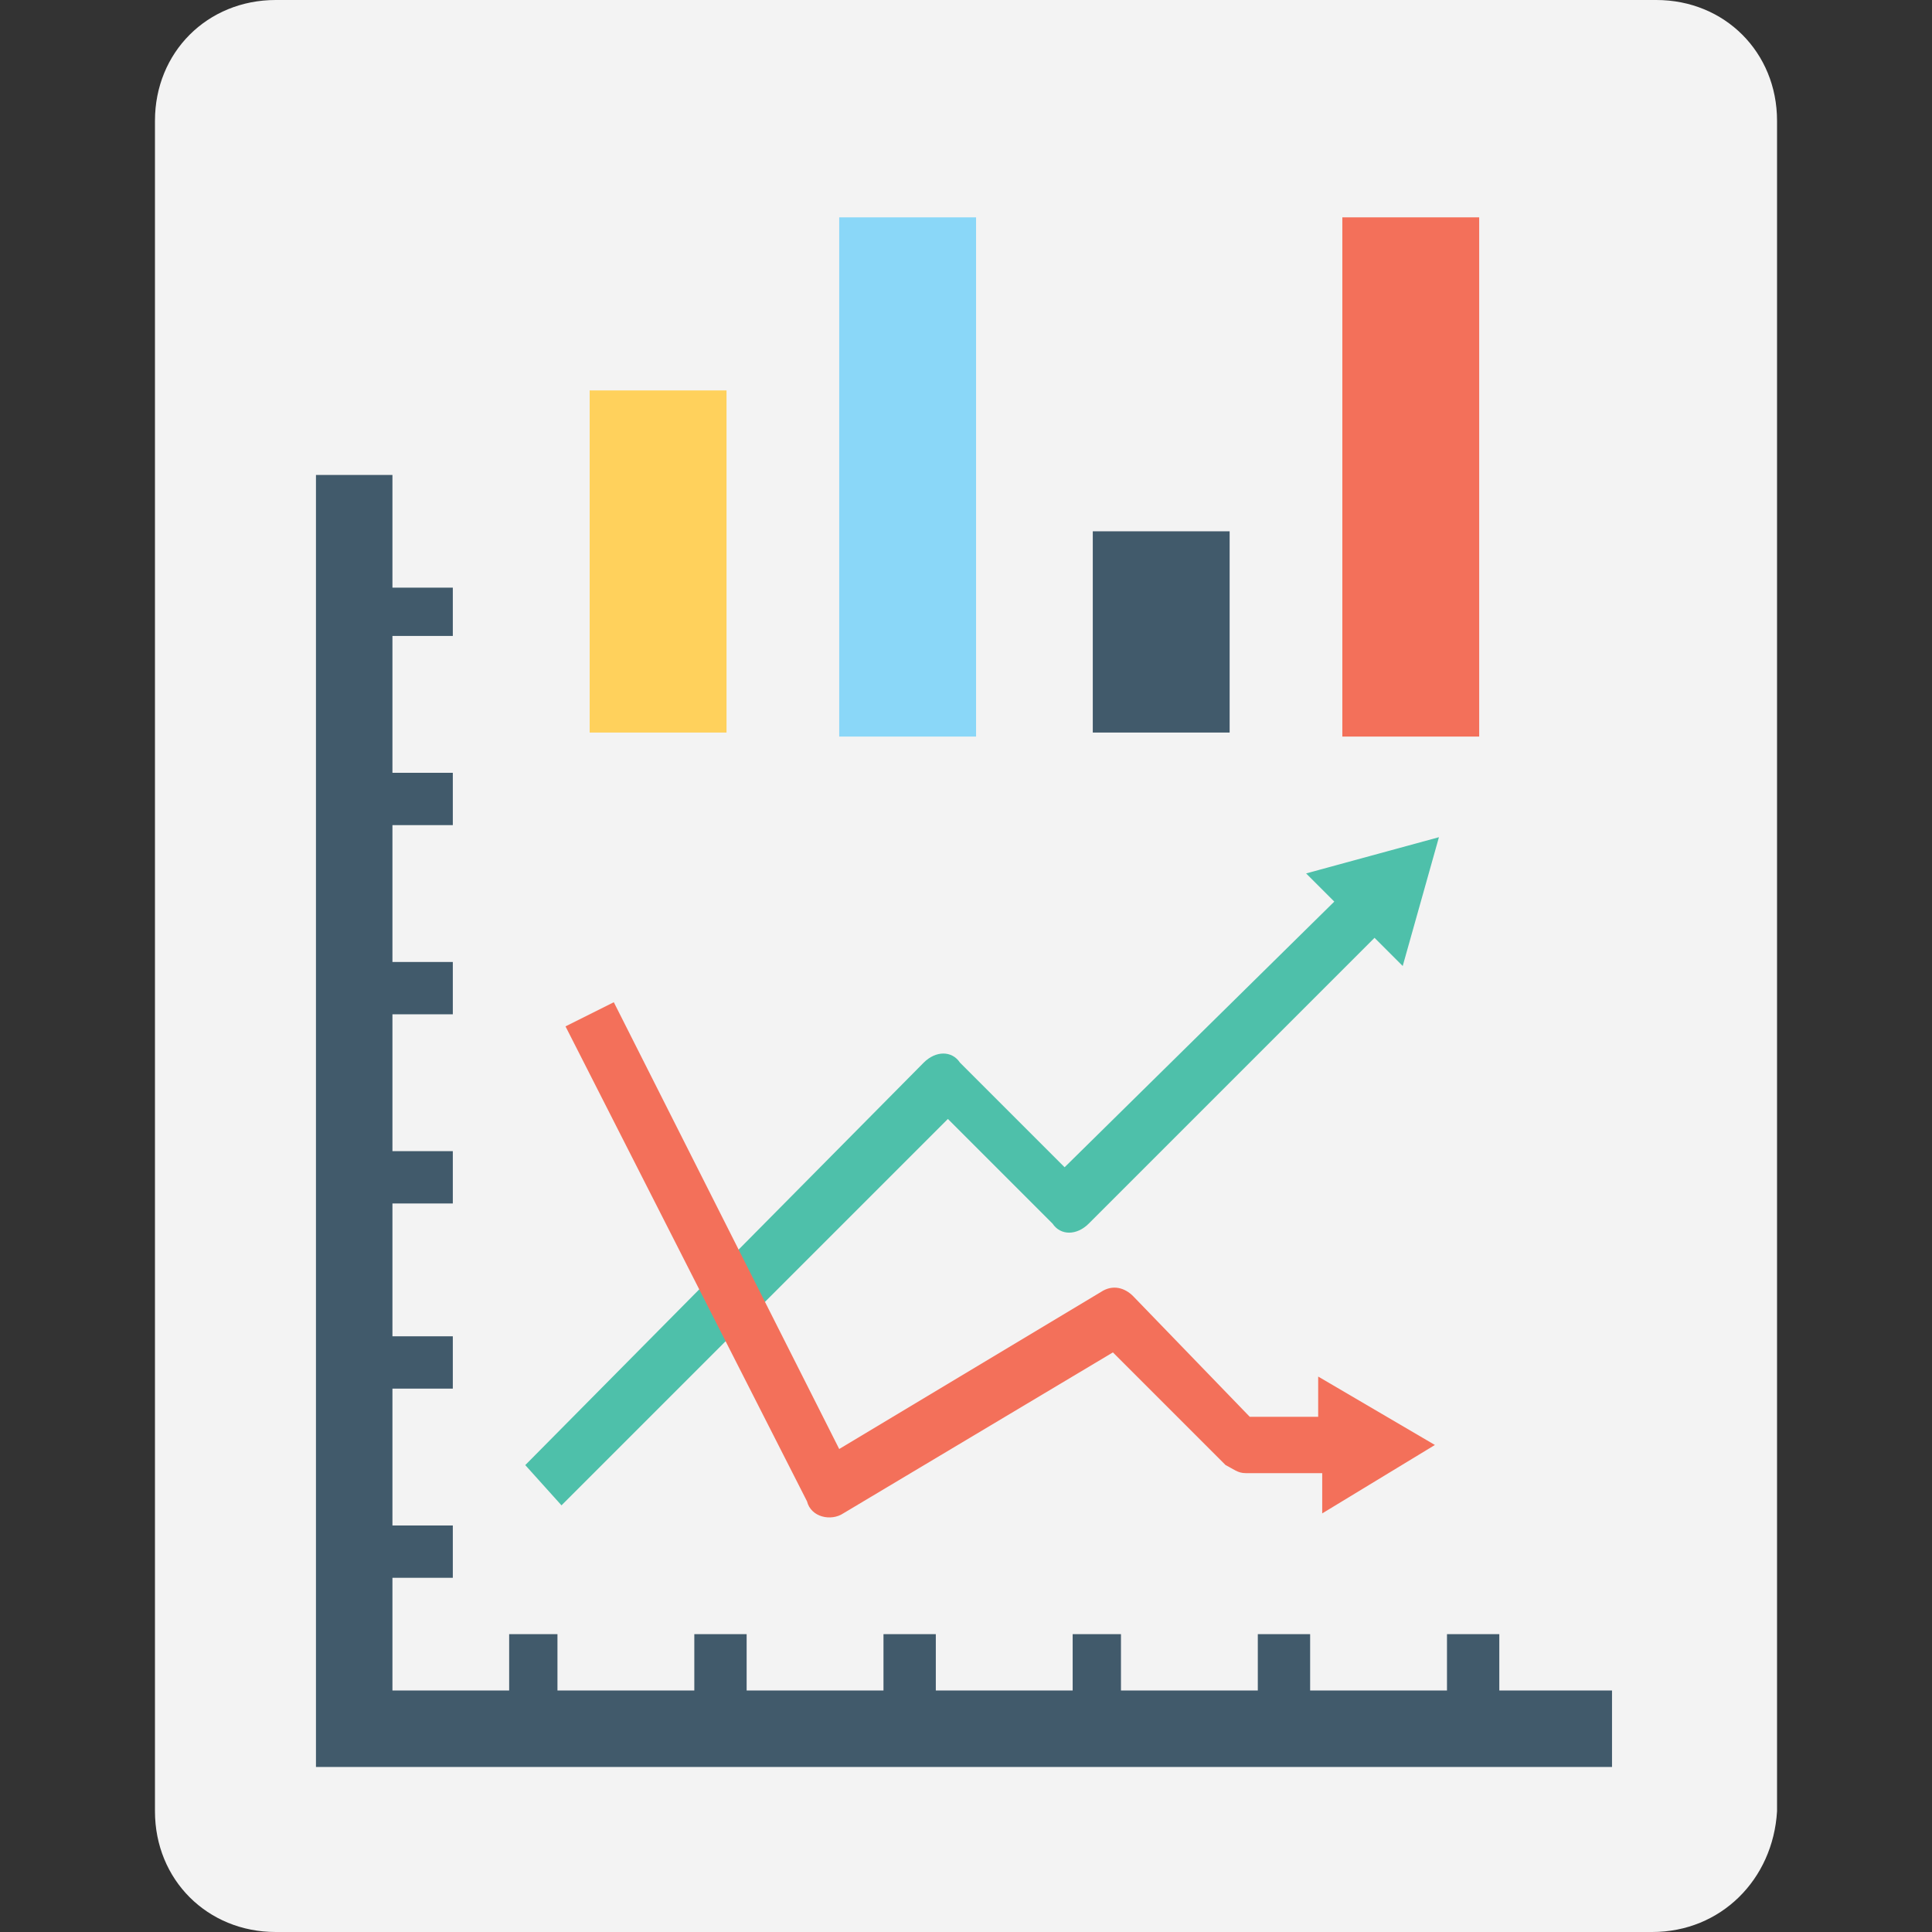 <?xml version="1.0" encoding="iso-8859-1"?>
<!-- Generator: Adobe Illustrator 19.0.0, SVG Export Plug-In . SVG Version: 6.00 Build 0)  -->
<svg xmlns="http://www.w3.org/2000/svg" xmlns:xlink="http://www.w3.org/1999/xlink" version="1.1" id="Layer_1" x="0px" y="0px" viewBox="0 0 512 512" style="enable-background:new 0 0 512 512;" xml:space="preserve">
<rect x="0" y="0" width="512" height="512" fill="#333333" stroke="none"/>
<path style="fill:#F3F3F3;" d="M437.867,512h-364.8c-18.133,0-32-13.867-32-32V32c0-18.133,13.867-32,32-32h365.867  c18.133,0,32,13.867,32,32v448C469.867,498.133,456,512,437.867,512z"/>
<polygon style="fill:#415A6B;" points="397.333,448 397.333,433.067 383.467,433.067 383.467,448 347.2,448 347.2,433.067   333.333,433.067 333.333,448 297.067,448 297.067,433.067 284.267,433.067 284.267,448 248,448 248,433.067 234.133,433.067   234.133,448 197.867,448 197.867,433.067 184,433.067 184,448 147.733,448 147.733,433.067 134.933,433.067 134.933,448 104,448   104,418.133 120,418.133 120,404.267 104,404.267 104,368 120,368 120,354.133 104,354.133 104,318.933 120,318.933 120,305.067   104,305.067 104,268.8 120,268.8 120,254.933 104,254.933 104,218.667 120,218.667 120,204.8 104,204.8 104,168.533 120,168.533   120,155.733 104,155.733 104,125.867 83.733,125.867 83.733,468.267 427.2,468.267 427.2,448 "/>
<path style="fill:#4EC0AA;" d="M381.333,221.867l-9.6,34.133l-7.467-7.467l-75.733,75.733c-3.2,3.2-7.467,3.2-9.6,0L251.2,296.533  l-102.4,102.4l-9.6-10.667L244.8,281.6c3.2-3.2,7.467-3.2,9.6,0l27.733,27.733l71.467-70.4l-7.467-7.467L381.333,221.867z"/>
<path style="fill:#F3705A;" d="M350.4,401.067V390.4h-20.267c-2.133,0-3.2-1.067-5.333-2.133L294.933,358.4l-71.467,42.667  c-3.2,2.133-8.533,1.067-9.6-3.2l-64-125.867l12.8-6.4L222.4,384l69.333-41.6c3.2-2.133,6.4-1.067,8.533,1.067l30.933,32h18.133  V364.8l30.933,18.133L350.4,401.067z"/>
<rect x="156.267" y="103.467" style="fill:#FFD15C;" width="36.267" height="90.667"/>
<rect x="222.4" y="57.6" style="fill:#8AD7F8;" width="36.267" height="137.6"/>
<rect x="289.6" y="140.8" style="fill:#415A6B;" width="36.267" height="53.333"/>
<rect x="355.733" y="57.6" style="fill:#F3705A;" width="36.267" height="137.6"/>
<g>
</g>
<g>
</g>
<g>
</g>
<g>
</g>
<g>
</g>
<g>
</g>
<g>
</g>
<g>
</g>
<g>
</g>
<g>
</g>
<g>
</g>
<g>
</g>
<g>
</g>
<g>
</g>
<g>
</g>
</svg>
